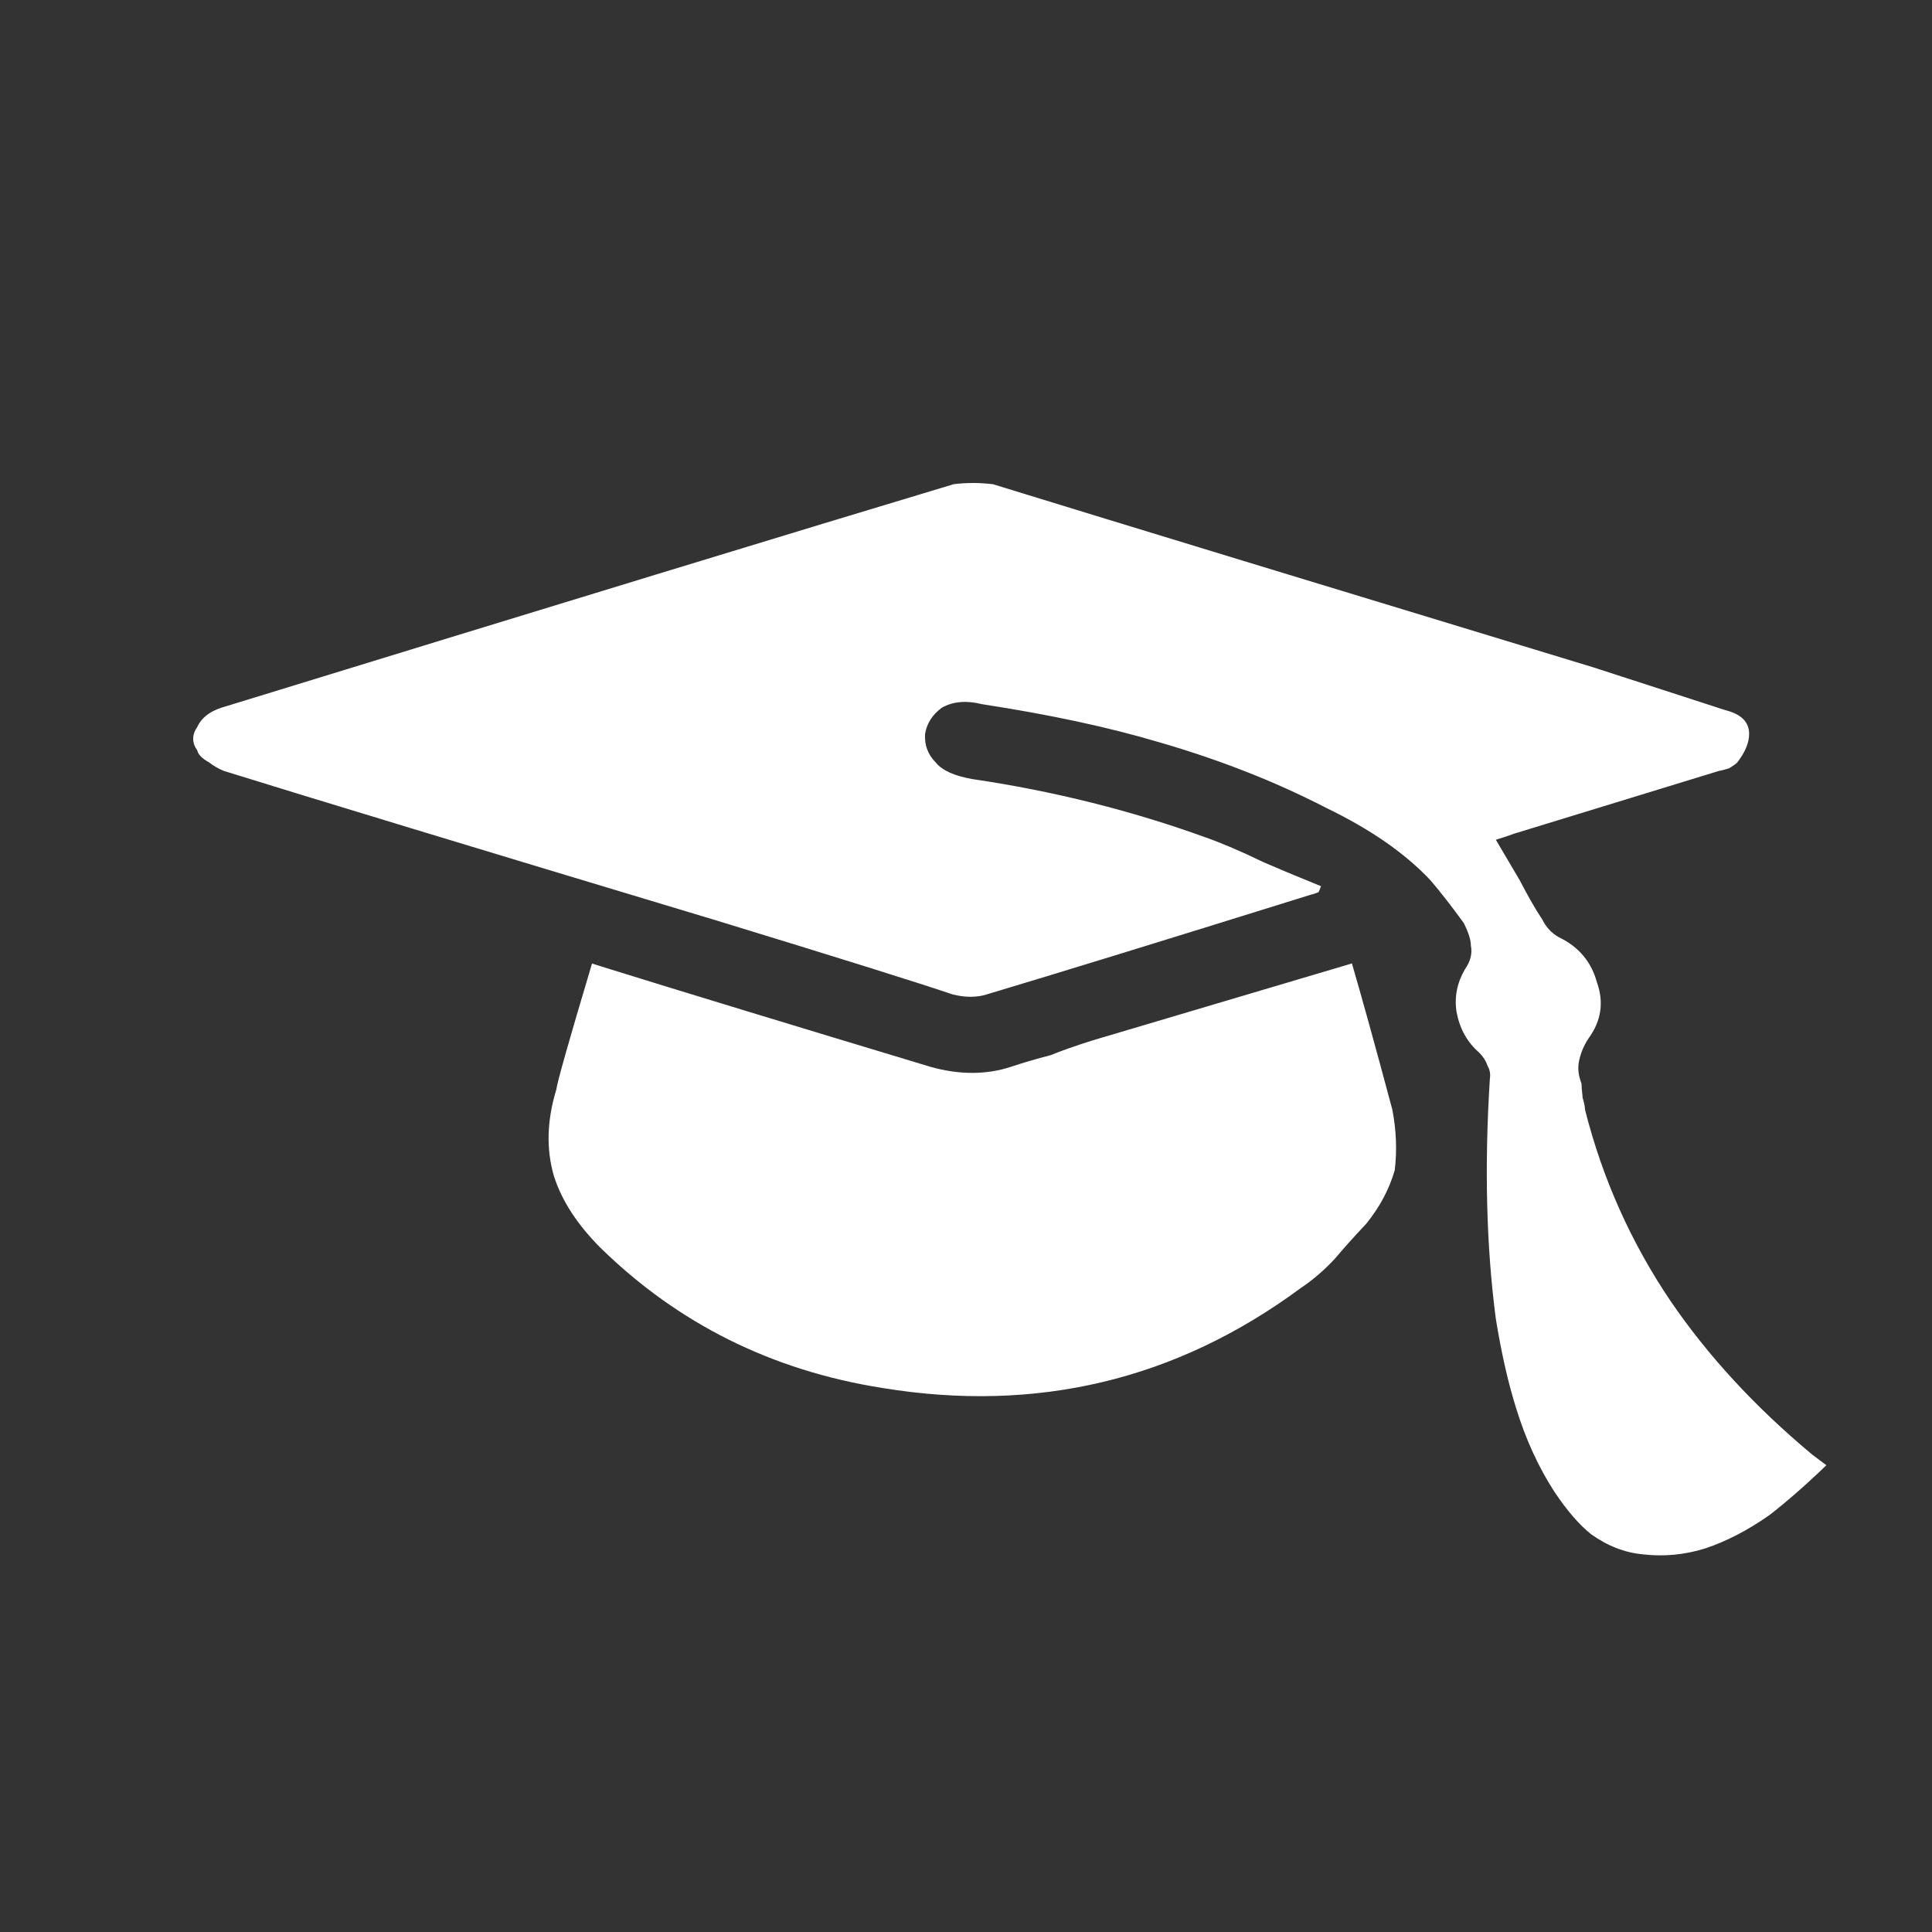 <svg width="40" height="40" viewBox="0 0 40 40" fill="none" xmlns="http://www.w3.org/2000/svg">
<rect x="0" y="0" width="40" height="40" fill="#333333" stroke="none"/>
<path fill-rule="evenodd" clip-rule="evenodd" d="M21.762 21.843C21.959 21.761 22.238 21.662 22.599 21.547L27.99 19.947C28.187 20.62 28.467 21.629 28.827 22.975C28.909 23.401 28.926 23.82 28.876 24.231C28.761 24.624 28.565 24.994 28.285 25.338C28.022 25.617 27.809 25.855 27.645 26.052C27.416 26.299 27.177 26.504 26.93 26.668C24.354 28.572 21.466 29.261 18.265 28.736C15.984 28.375 14.038 27.407 12.43 25.832C11.954 25.355 11.634 24.864 11.47 24.355C11.306 23.797 11.322 23.198 11.518 22.558C11.535 22.41 11.782 21.54 12.257 19.949L12.651 20.072C14.128 20.531 16.336 21.204 19.273 22.09C19.864 22.254 20.414 22.254 20.922 22.09C21.172 22.006 21.451 21.924 21.762 21.843ZM29.615 18.224C29.09 17.665 28.368 17.165 27.449 16.722C26.398 16.18 25.248 15.729 24.002 15.368C22.952 15.056 21.729 14.793 20.334 14.58C20.006 14.498 19.727 14.522 19.497 14.654C19.3 14.801 19.186 14.982 19.153 15.196C19.137 15.426 19.211 15.622 19.374 15.787C19.506 15.95 19.76 16.066 20.138 16.131C21.812 16.378 23.419 16.78 24.962 17.338C25.291 17.453 25.692 17.625 26.169 17.855C26.431 17.97 26.825 18.134 27.35 18.348L27.301 18.47C27.219 18.503 27.17 18.519 27.154 18.519C24.101 19.471 21.861 20.16 20.433 20.587C20.334 20.62 20.22 20.637 20.088 20.637C19.974 20.637 19.85 20.621 19.719 20.587C19.046 20.358 17.422 19.849 14.845 19.061C9.772 17.535 6.368 16.5 4.628 15.959C4.513 15.91 4.415 15.852 4.332 15.787C4.185 15.704 4.103 15.623 4.086 15.54C3.971 15.377 3.971 15.212 4.086 15.048C4.168 14.867 4.332 14.736 4.578 14.654C11.521 12.521 16.575 10.977 19.744 10.025C19.859 10.009 19.998 10 20.163 10C20.278 10 20.41 10.008 20.557 10.025C23.331 10.879 27.475 12.142 32.989 13.817L35.722 14.703C36.05 14.785 36.214 14.949 36.214 15.195C36.214 15.376 36.132 15.573 35.968 15.786C35.935 15.819 35.877 15.86 35.795 15.909C35.681 15.942 35.615 15.958 35.599 15.958L31.34 17.263C31.258 17.295 31.134 17.337 30.97 17.386C31.085 17.583 31.249 17.862 31.463 18.223C31.643 18.568 31.798 18.839 31.93 19.035C32.012 19.2 32.127 19.322 32.274 19.404C32.685 19.601 32.948 19.913 33.063 20.34C33.21 20.75 33.153 21.136 32.89 21.497C32.792 21.644 32.727 21.8 32.693 21.965C32.661 22.112 32.678 22.268 32.743 22.432C32.743 22.481 32.751 22.58 32.767 22.728C32.8 22.842 32.816 22.924 32.816 22.974C33.177 24.402 33.768 25.723 34.588 26.938C35.361 28.07 36.336 29.129 37.518 30.114L37.813 30.336C37.387 30.746 36.993 31.091 36.632 31.37C36.189 31.681 35.746 31.911 35.303 32.059C34.877 32.191 34.45 32.231 34.023 32.182C33.646 32.149 33.284 32.009 32.94 31.763C32.693 31.566 32.439 31.27 32.176 30.876C31.848 30.367 31.586 29.794 31.389 29.153C31.224 28.628 31.084 28.013 30.97 27.307C30.773 25.814 30.731 24.156 30.846 22.335C30.862 22.236 30.846 22.146 30.797 22.064C30.764 21.965 30.707 21.875 30.625 21.793C30.378 21.58 30.223 21.301 30.157 20.956C30.108 20.644 30.166 20.349 30.329 20.07C30.444 19.905 30.486 19.742 30.453 19.577C30.453 19.462 30.404 19.306 30.305 19.109C30.043 18.748 29.812 18.453 29.615 18.224Z" fill="white"/>
</svg>
